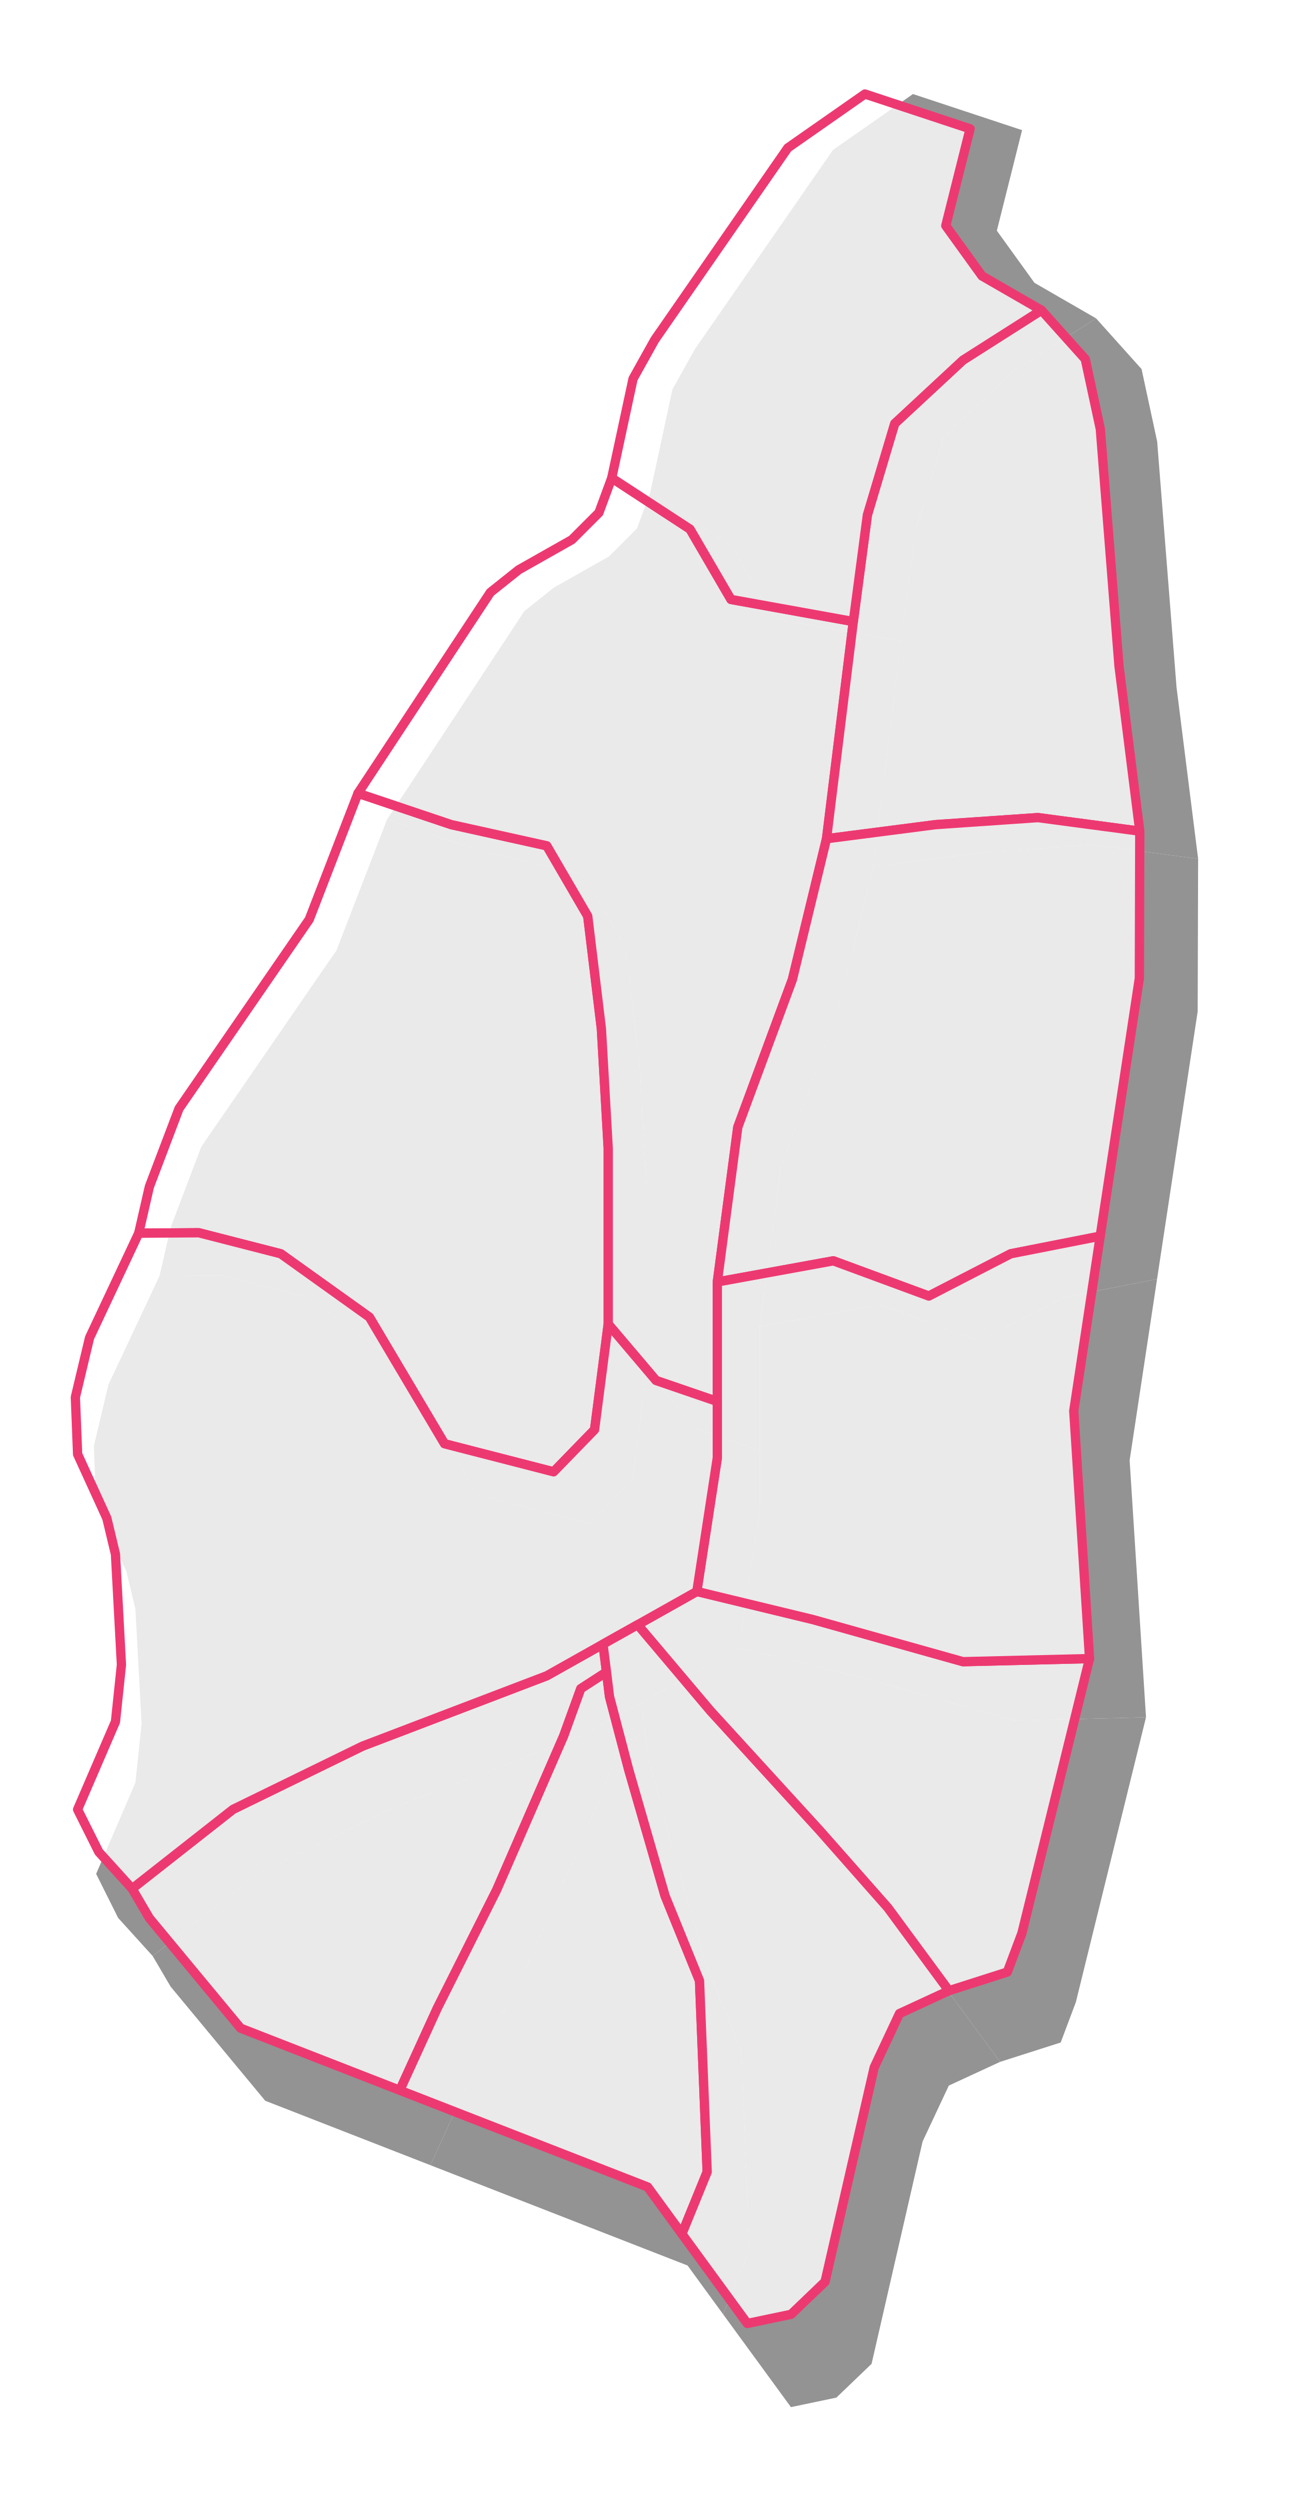 <svg width="139" height="269" viewBox="0 0 139 269" fill="none" xmlns="http://www.w3.org/2000/svg">
<g opacity="0.9">
<g opacity="0.5" filter="url(#filter0_f)">
<path d="M69.621 147.438L68.096 159.221L63.521 163.927L51.333 160.794L42.946 146.664L33.045 139.587L23.896 137.24L17.176 137.288L18.368 132.093L21.68 123.372L36.227 102.261L41.671 88.179L52.096 91.681L62.759 94.04L67.334 101.891L68.859 114.461L69.621 127.816V147.438Z" fill="#101010"/>
<path d="M96.999 69.01L94.009 93.254L90.197 108.969L84.097 125.457L81.809 142.733V156.076L74.959 153.729L69.621 147.439V127.816L68.859 114.461L67.334 101.892L62.759 94.041L52.096 91.682L41.671 88.179L56.456 65.757L59.626 63.231L65.571 59.872L68.585 56.857L70.014 52.985L78.759 58.692L83.334 66.543L96.999 69.01Z" fill="#101010"/>
<path d="M69.431 186.278L66.56 188.136L64.641 193.426L57.16 210.606L50.524 223.818L46.342 232.968L28.554 226.034L18.368 213.751L16.438 210.463L27.709 201.611L42.184 194.546L62.759 186.695L69.038 183.168L69.431 186.278Z" fill="#101010"/>
<path d="M129 92.408L117.622 90.895L106.197 91.681L94.009 93.254L96.999 69.009L98.572 57.119L101.622 46.909L109.247 39.832L118.015 34.257L122.912 39.713L124.592 47.517L126.677 73.954L129 92.408Z" fill="#101010"/>
<path d="M129 92.408L128.952 108.837L124.58 137.621L114.584 139.587L105.434 144.305L94.771 140.373L81.809 142.732L84.097 125.457L90.196 108.968L94.009 93.254L106.197 91.681L117.622 90.895L129 92.408Z" fill="#101010"/>
<path d="M118.016 34.257L109.247 39.832L101.622 46.909L98.572 57.119L97 69.009L83.334 66.543L78.759 58.692L70.015 52.985L72.397 41.905L74.816 37.569L89.684 16.136L98.298 10.119L110.045 14.003L107.329 24.821L111.38 30.432L118.016 34.257Z" fill="#101010"/>
<path d="M77.853 249.004L74.029 243.762L46.341 232.968L50.523 223.818L57.159 210.606L64.641 193.426L66.559 188.136L69.43 186.278L69.764 189.018L71.909 197.167L75.971 211.261L79.819 220.733L80.677 242.082L77.853 249.004Z" fill="#101010"/>
<path d="M123.389 184.776L115.835 215.431L114.203 219.767L107.674 221.852L100.86 212.595L93.247 203.969L81.047 190.626L72.91 180.999L79.522 177.282L92.484 180.416L109.247 185.122L123.389 184.776Z" fill="#101010"/>
<path d="M123.389 184.777L109.247 185.122L92.484 180.416L79.522 177.283L81.809 162.367V156.076V142.733L94.772 140.374L105.435 144.305L114.584 139.587L124.58 137.622L121.626 157.125L123.389 184.777Z" fill="#101010"/>
<path d="M69.621 147.438L74.959 153.729L81.809 156.076V162.367L79.522 177.283L72.909 181L69.037 183.168L62.759 186.695L42.184 194.546L27.708 201.611L16.438 210.463L12.721 206.364L10.35 201.623L14.579 191.818L15.246 185.468L14.579 173.125L13.614 169.098L10.35 161.961L10.1 155.599L11.684 148.963L17.176 137.288L23.896 137.24L33.046 139.587L42.946 146.664L51.334 160.794L63.521 163.927L68.096 159.221L69.621 147.438Z" fill="#101010"/>
<path d="M107.674 221.852L102.158 224.402L99.335 230.418L93.842 254.341L90.054 257.975L85.157 259L77.854 249.004L80.677 242.082L79.82 220.733L75.972 211.261L71.909 197.167L69.764 189.018L69.431 186.278L69.038 183.168L72.91 181L81.047 190.626L93.247 203.97L100.86 212.595L107.674 221.852Z" fill="#101010"/>
</g>
<path d="M65.485 142.471L64.016 153.828L59.606 158.364L47.858 155.344L39.774 141.724L30.232 134.903L21.413 132.641L14.936 132.687L16.084 127.68L19.277 119.275L33.298 98.926L38.546 85.353L48.593 88.729L58.871 91.003L63.281 98.57L64.75 110.685L65.485 123.558V142.471Z" fill="white" fill-opacity="0.8" stroke="#EB2363" stroke-linecap="round" stroke-linejoin="round"/>
<path d="M91.874 66.876L88.991 90.245L85.317 105.391L79.437 121.284L77.233 137.935V150.796L70.63 148.534L65.485 142.471V123.558L64.75 110.685L63.28 98.57L58.871 91.003L48.593 88.729L38.545 85.353L52.796 63.742L55.851 61.307L61.581 58.069L64.486 55.163L65.864 51.431L74.293 56.932L78.702 64.499L91.874 66.876Z" fill="white" fill-opacity="0.8" stroke="#EB2363" stroke-linecap="round" stroke-linejoin="round"/>
<path d="M65.302 179.906L62.534 181.698L60.685 186.796L53.474 203.355L47.078 216.09L43.047 224.909L25.903 218.226L16.084 206.387L14.224 203.217L25.087 194.685L39.039 187.876L58.871 180.308L64.923 176.909L65.302 179.906Z" fill="white" fill-opacity="0.8" stroke="#EB2363" stroke-linecap="round" stroke-linejoin="round"/>
<path d="M122.718 89.43L111.751 87.971L100.739 88.729L88.991 90.245L91.874 66.877L93.389 55.416L96.329 45.575L103.678 38.754L112.13 33.38L116.85 38.639L118.469 46.161L120.478 71.642L122.718 89.43Z" fill="white" fill-opacity="0.8" stroke="#EB2363" stroke-linecap="round" stroke-linejoin="round"/>
<path d="M122.718 89.43L122.672 105.265L118.457 133.009L108.823 134.903L100.004 139.451L89.726 135.661L77.232 137.935L79.437 121.284L85.317 105.391L88.991 90.245L100.739 88.729L111.751 87.971L122.718 89.43Z" fill="white" fill-opacity="0.8" stroke="#EB2363" stroke-linecap="round" stroke-linejoin="round"/>
<path d="M112.13 33.38L103.679 38.754L96.329 45.575L93.39 55.416L91.874 66.876L78.703 64.499L74.293 56.932L65.864 51.431L68.161 40.752L70.492 36.572L84.823 15.914L93.126 10.115L104.448 13.858L101.83 24.285L105.734 29.694L112.13 33.38Z" fill="white" fill-opacity="0.8" stroke="#EB2363" stroke-linecap="round" stroke-linejoin="round"/>
<path d="M73.42 240.366L69.734 235.313L43.047 224.909L47.078 216.09L53.474 203.355L60.685 186.796L62.534 181.698L65.301 179.906L65.623 182.547L67.69 190.402L71.606 203.987L75.315 213.116L76.142 233.694L73.42 240.366Z" fill="white" fill-opacity="0.8" stroke="#EB2363" stroke-linecap="round" stroke-linejoin="round"/>
<path d="M117.309 178.459L110.029 208.006L108.456 212.186L102.163 214.195L95.594 205.273L88.257 196.959L76.498 184.098L68.655 174.819L75.028 171.236L87.522 174.256L103.679 178.792L117.309 178.459Z" fill="white" fill-opacity="0.8" stroke="#EB2363" stroke-linecap="round" stroke-linejoin="round"/>
<path d="M117.309 178.459L103.679 178.792L87.522 174.256L75.028 171.236L77.233 156.859V150.796V137.935L89.726 135.661L100.004 139.451L108.823 134.903L118.457 133.009L115.61 151.807L117.309 178.459Z" fill="white" fill-opacity="0.8" stroke="#EB2363" stroke-linecap="round" stroke-linejoin="round"/>
<path d="M65.485 142.471L70.63 148.534L77.232 150.796V156.859L75.028 171.236L68.654 174.819L64.922 176.909L58.871 180.308L39.039 187.876L25.087 194.685L14.224 203.217L10.641 199.267L8.356 194.697L12.432 185.246L13.075 179.125L12.432 167.229L11.502 163.347L8.356 156.469L8.115 150.337L9.642 143.941L14.936 132.687L21.412 132.641L30.232 134.903L39.774 141.724L47.858 155.344L59.606 158.364L64.015 153.828L65.485 142.471Z" fill="white" fill-opacity="0.8" stroke="#EB2363" stroke-linecap="round" stroke-linejoin="round"/>
<path d="M102.163 214.195L96.846 216.653L94.124 222.452L88.831 245.51L85.179 249.012L80.459 250L73.42 240.365L76.141 233.694L75.315 213.116L71.606 203.987L67.69 190.402L65.623 182.547L65.301 179.906L64.922 176.909L68.654 174.819L76.498 184.098L88.256 196.959L95.594 205.273L102.163 214.195Z" fill="white" fill-opacity="0.8" stroke="#EB2363" stroke-linecap="round" stroke-linejoin="round"/>
</g>
<defs>
<filter id="filter0_f" x="0.1" y="0.119" width="138.9" height="268.881" filterUnits="userSpaceOnUse" color-interpolation-filters="sRGB">
<feFlood flood-opacity="0" result="BackgroundImageFix"/>
<feBlend mode="normal" in="SourceGraphic" in2="BackgroundImageFix" result="shape"/>
<feGaussianBlur stdDeviation="5" result="effect1_foregroundBlur"/>
</filter>
</defs>
</svg>
